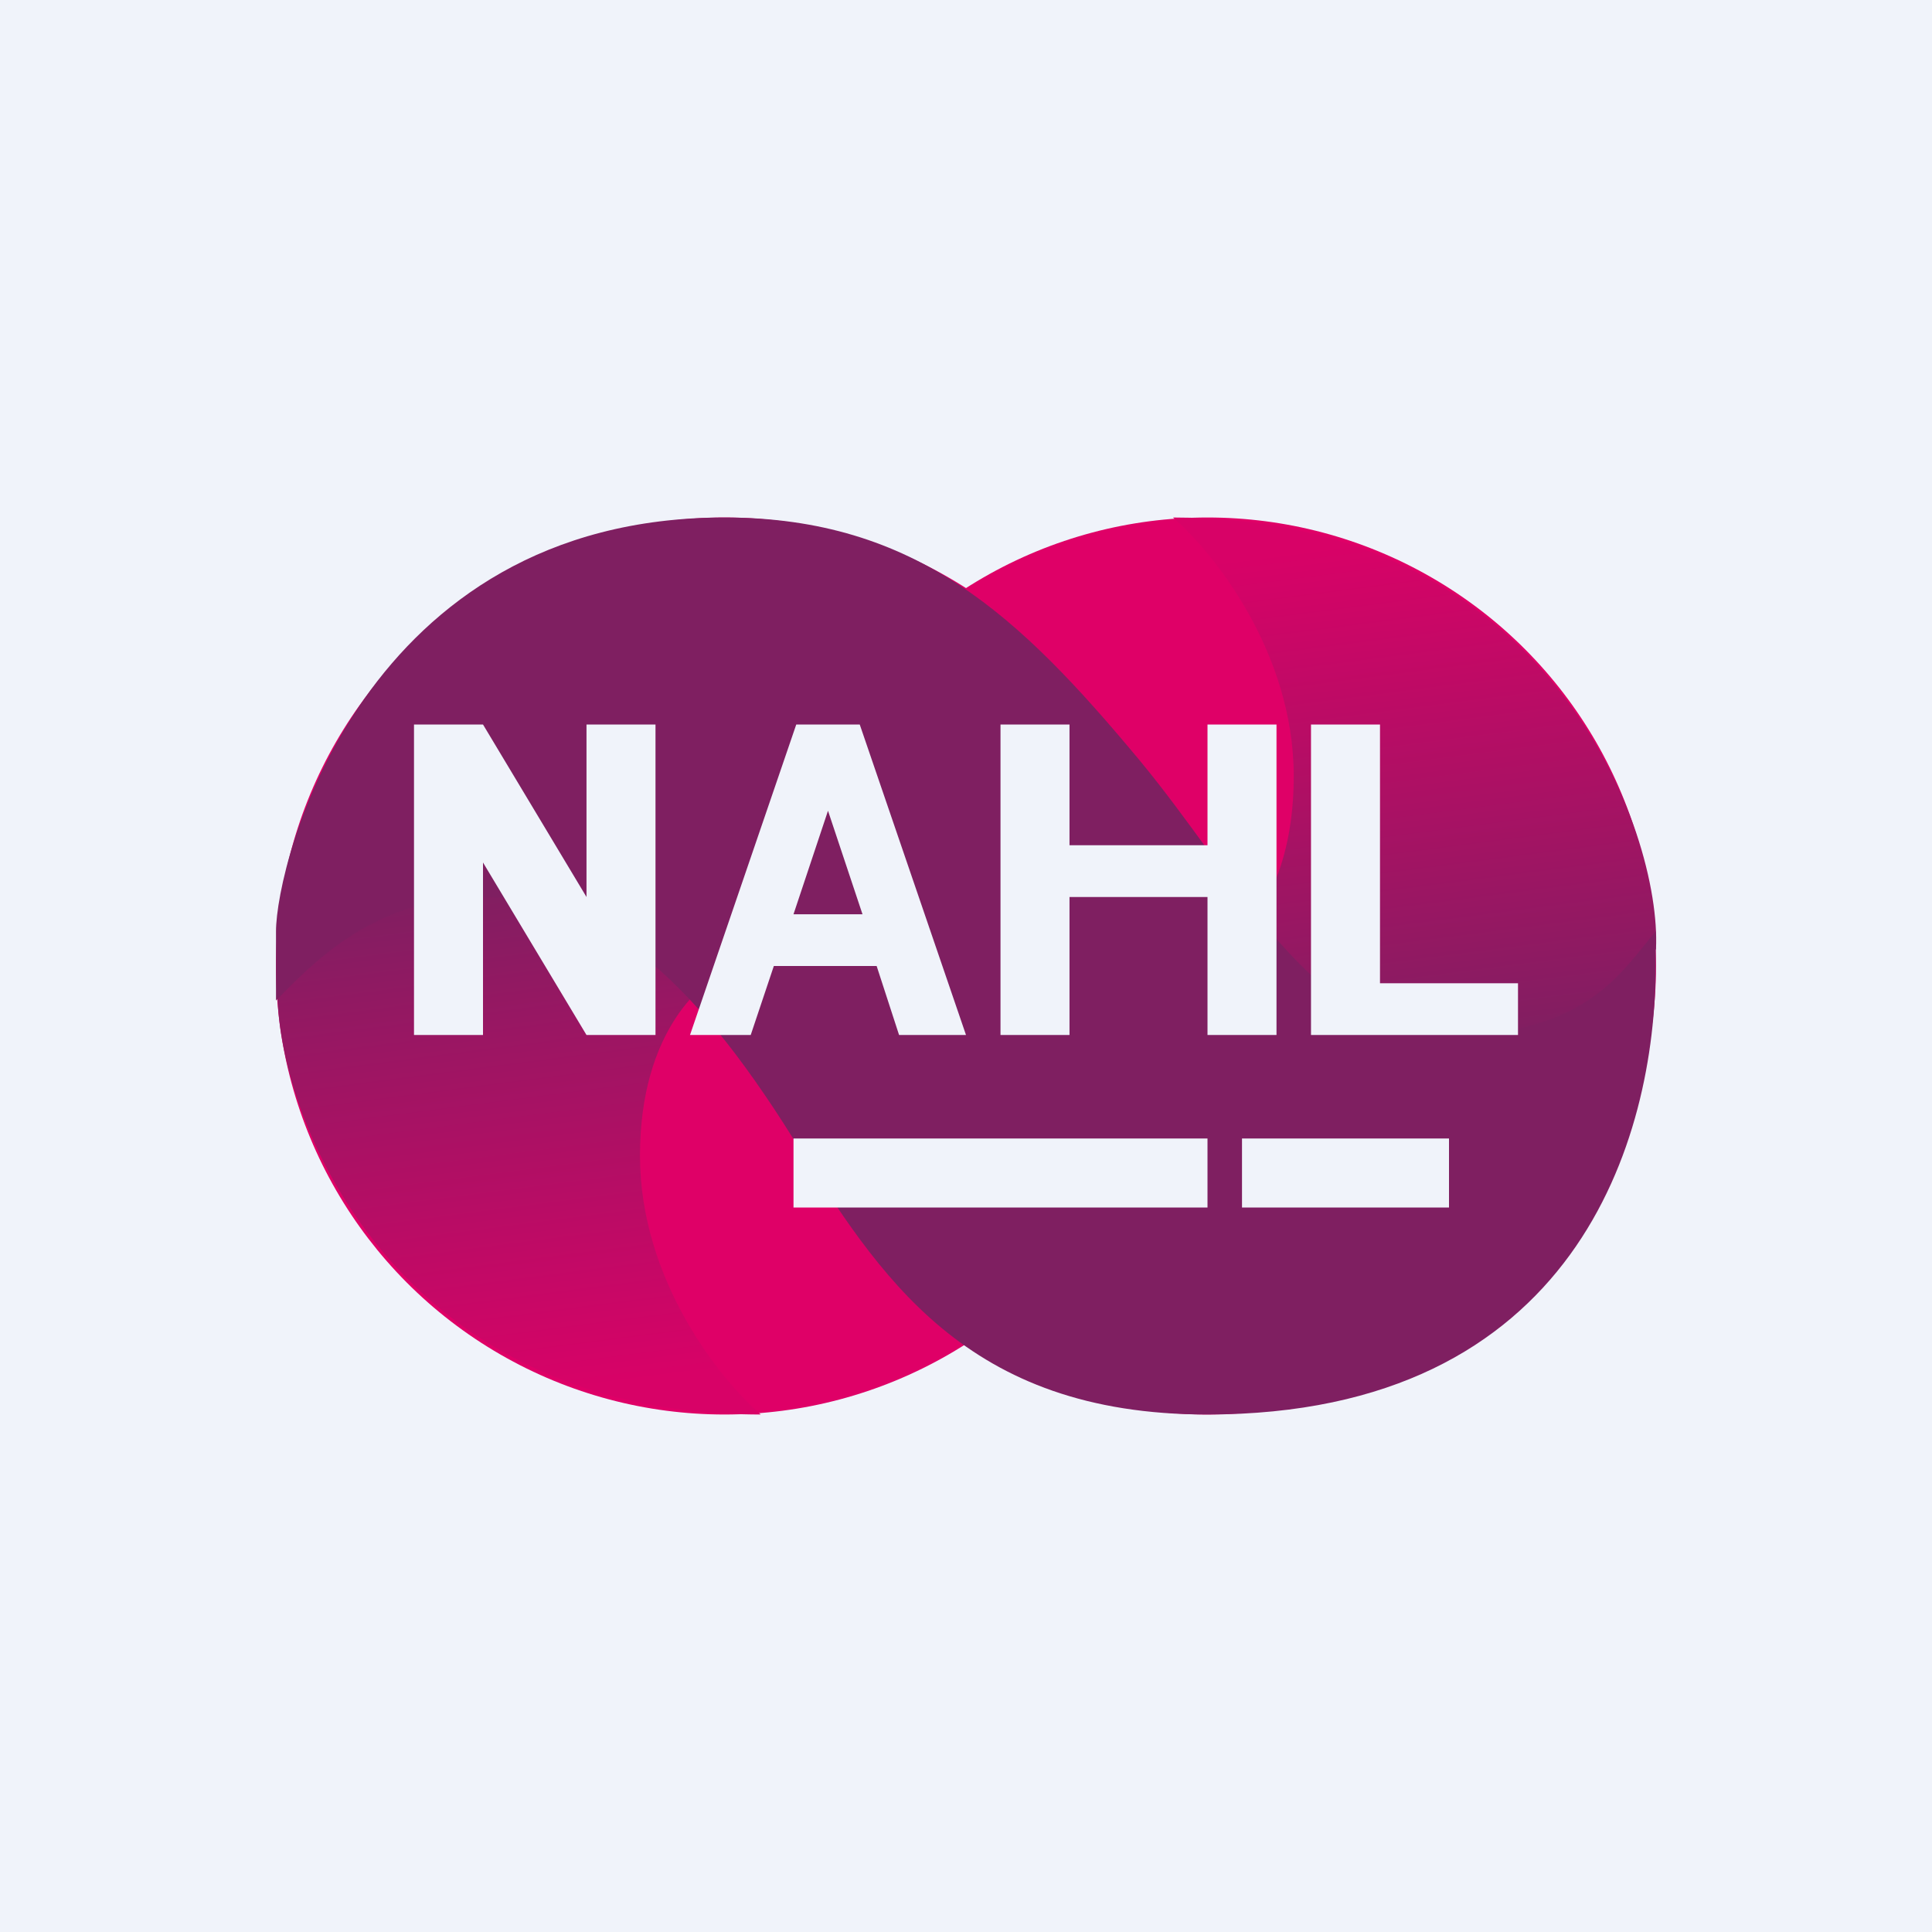 <?xml version='1.0' encoding='utf-8'?>
<!-- by TradeStack -->
<svg width="56" height="56" viewBox="0 0 56 56" xmlns="http://www.w3.org/2000/svg"><path fill="#F0F3FA" d="M0 0h56v56H0z" /><circle cx="35" cy="28" fill="#DF0067" r="13" /><circle cx="21" cy="28" fill="#DF0067" r="13" /><path d="M40.5 31c-2.4 0-5.5-1.5-5.8-3 1-.33 2.8-1.9 2.8-5.5S35.16 16 34 15c11 0 14.16 9.17 14 12.5-1 2.5-5.1 3.5-7.5 3.5Z" fill="url(#ax31dmncp)" /><path d="M15.55 25c2.4 0 5.5 1.5 5.8 3-1 .33-2.8 1.9-2.8 5.5s2.33 6.5 3.5 7.5c-11 0-14.17-9.17-14-12.5 1-2.5 5.1-3.5 7.5-3.5Z" fill="url(#bx31dmncp)" /><path d="M14 26c-3.2 0-5 2-6 3v-2c0-2 2.5-12 13-12 5.58 0 8.58 2.9 12 7 3 3.61 4.99 8 8.99 8s5-1.83 6-3v1c0 5-2.3 13-13 13-7 0-9.5-4-12-8-3-4.8-5.65-7-9-7Z" fill="#7F1F61" /><path d="M12 30v-9h2l3 5v-5h2v9h-2l-3-5v5h-2ZM20 30l3.08-9h1.84L28 30h-1.94l-.65-2h-2.98l-.67 2H20Zm3-3.5h2l-1-3-1 3ZM29 30v-9h2v3.5h4V21h2v9h-2v-4h-4v4h-2ZM38 30v-9h2v7.5h4V30h-6ZM23 33h12v2H23zM36 33h6v2h-6z" fill="#F0F3FA" /><defs><linearGradient id="ax31dmncp" x1="36.5" y1="15.5" x2="38.5" y2="31" gradientUnits="userSpaceOnUse"><stop offset=".04" stop-color="#D80267" /><stop offset="1" stop-color="#7F1F61" /></linearGradient><linearGradient id="bx31dmncp" x1="19.54" y1="40.5" x2="17.54" y2="25" gradientUnits="userSpaceOnUse"><stop offset=".04" stop-color="#D80267" /><stop offset="1" stop-color="#7F1F61" /></linearGradient></defs></svg>